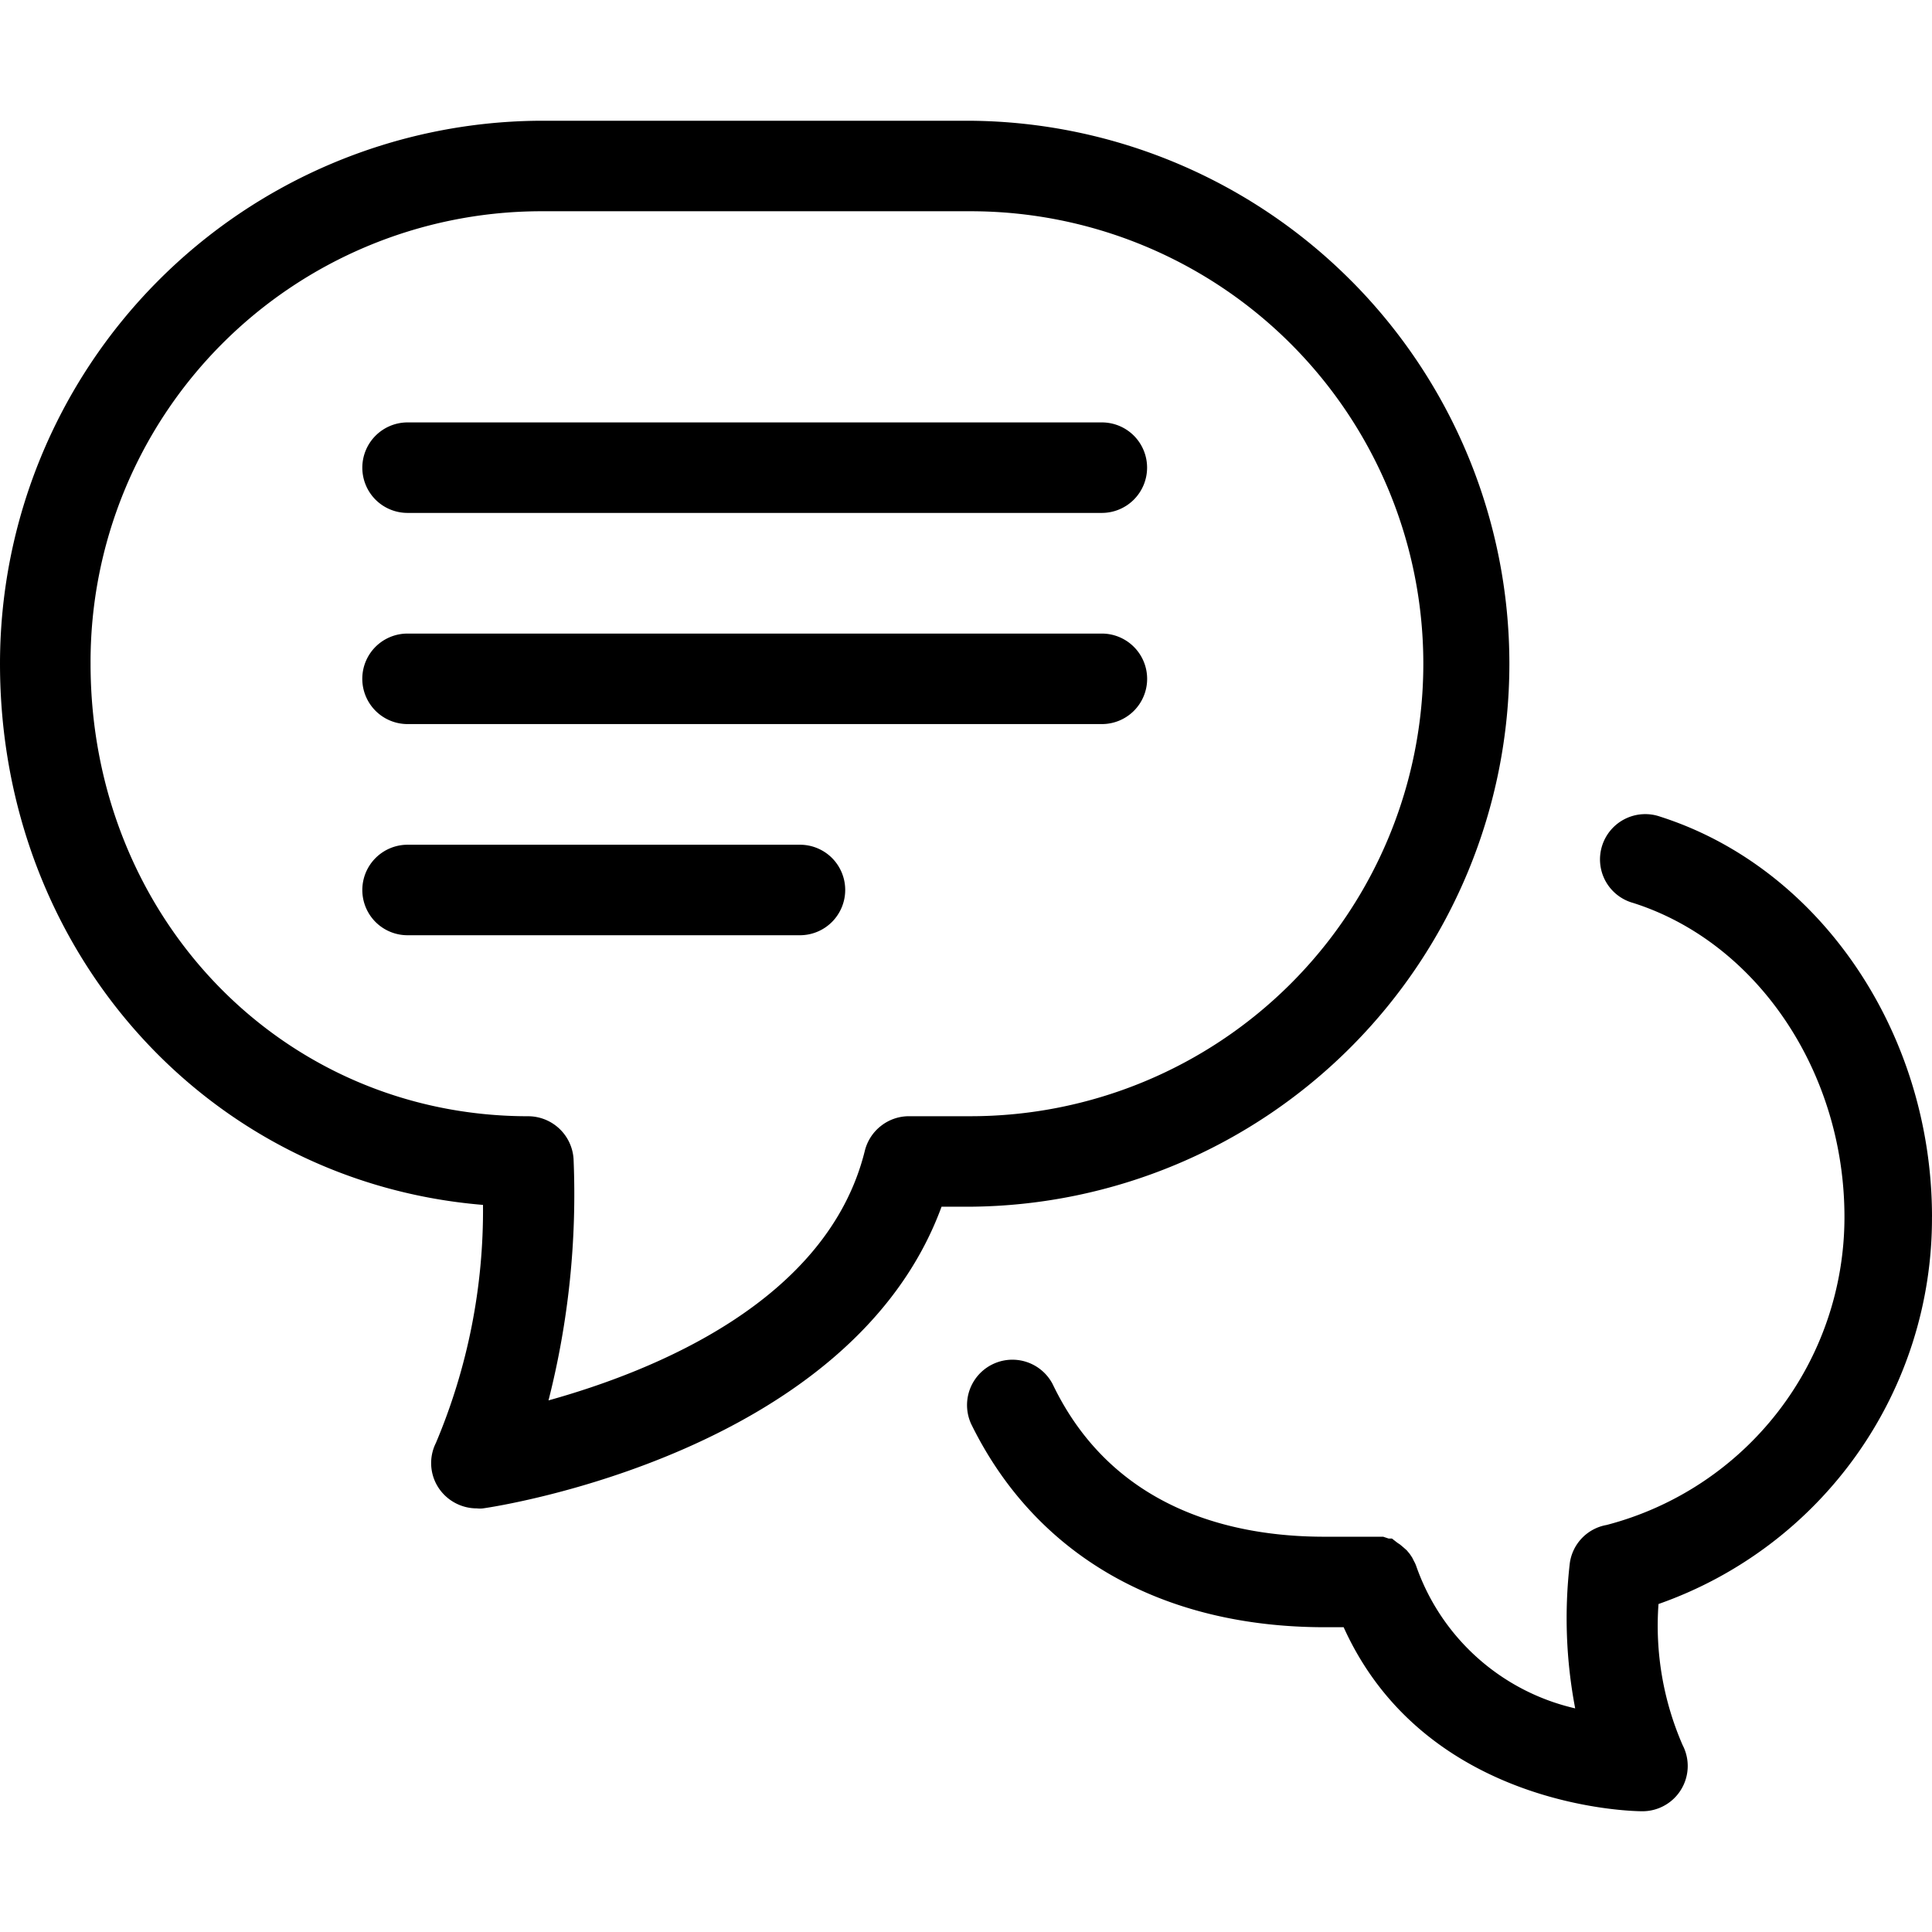 <svg xmlns="http://www.w3.org/2000/svg" width="64" height="64" fill="none" viewBox="0 0 64 64"><path fill="currentColor" fill-rule="evenodd" d="M44.781 9.321a17.98 17.98 0 0 1-.007 25.34 18 18 0 0 1-12.644 5.313h-.94c-2.98 8.124-14.67 9.923-15.19 9.993a.8.8 0 0 1-.2 0 1.52 1.52 0 0 1-1.23-.62 1.49 1.49 0 0 1-.13-1.548A19.8 19.8 0 0 0 16 39.914c-9.08-.75-16-8.354-16-17.927A17.98 17.98 0 0 1 5.219 9.321 18 18 0 0 1 17.85 4h14.3a18 18 0 0 1 12.63 5.321M29.185 37.296a1.5 1.5 0 0 1 .925-.32h2.04c3.978 0 7.794-1.579 10.607-4.39a14.984 14.984 0 0 0 0-21.198 15 15 0 0 0-10.607-4.39h-14.3a14.95 14.95 0 0 0-10.527 4.425A14.92 14.92 0 0 0 3 21.987c0 8.404 6.37 14.99 14.5 14.99a1.51 1.51 0 0 1 1.5 1.418 27.7 27.7 0 0 1-.83 7.995c3.48-.97 9.25-3.278 10.48-8.275.082-.324.27-.613.535-.819M13.5 16.991h23a1.5 1.5 0 0 0 1.06-2.56 1.5 1.5 0 0 0-1.06-.438h-23a1.5 1.5 0 0 0-1.06 2.559 1.5 1.5 0 0 0 1.06.439M64 40.314c0-6.116-3.72-11.572-9-13.26a1.5 1.5 0 0 0-1.817 2.129 1.5 1.5 0 0 0 .917.728c4.09 1.3 7 5.576 7 10.403a10.54 10.54 0 0 1-7.88 10.203A1.49 1.49 0 0 0 52 51.796a15.9 15.9 0 0 0 .18 4.796 7.31 7.31 0 0 1-5.27-4.726 1 1 0 0 0-.07-.15l-.06-.12-.08-.12-.1-.12-.09-.08-.13-.11-.09-.06-.18-.14H46l-.18-.06h-1.95c-3 0-7-.879-9-5.056a1.503 1.503 0 0 0-2.7 1.319c2.13 4.347 6.29 6.735 11.72 6.735h.62C47.22 59.9 54.1 60 54.4 60a1.5 1.5 0 0 0 1.507-1.446 1.5 1.5 0 0 0-.167-.743 9.9 9.9 0 0 1-.8-4.676 13.55 13.55 0 0 0 6.579-4.965 13.53 13.53 0 0 0 2.48-7.856M37.56 21.427a1.498 1.498 0 0 1-1.06 2.559h-23a1.5 1.5 0 0 1-1.06-2.56 1.5 1.5 0 0 1 1.06-.438h23a1.5 1.5 0 0 1 1.06.439M26.5 27.983h-13a1.5 1.5 0 0 0-1.06 2.559 1.5 1.5 0 0 0 1.06.439h13a1.5 1.5 0 0 0 1.06-2.56 1.5 1.5 0 0 0-1.06-.438" clip-rule="evenodd"/></svg>